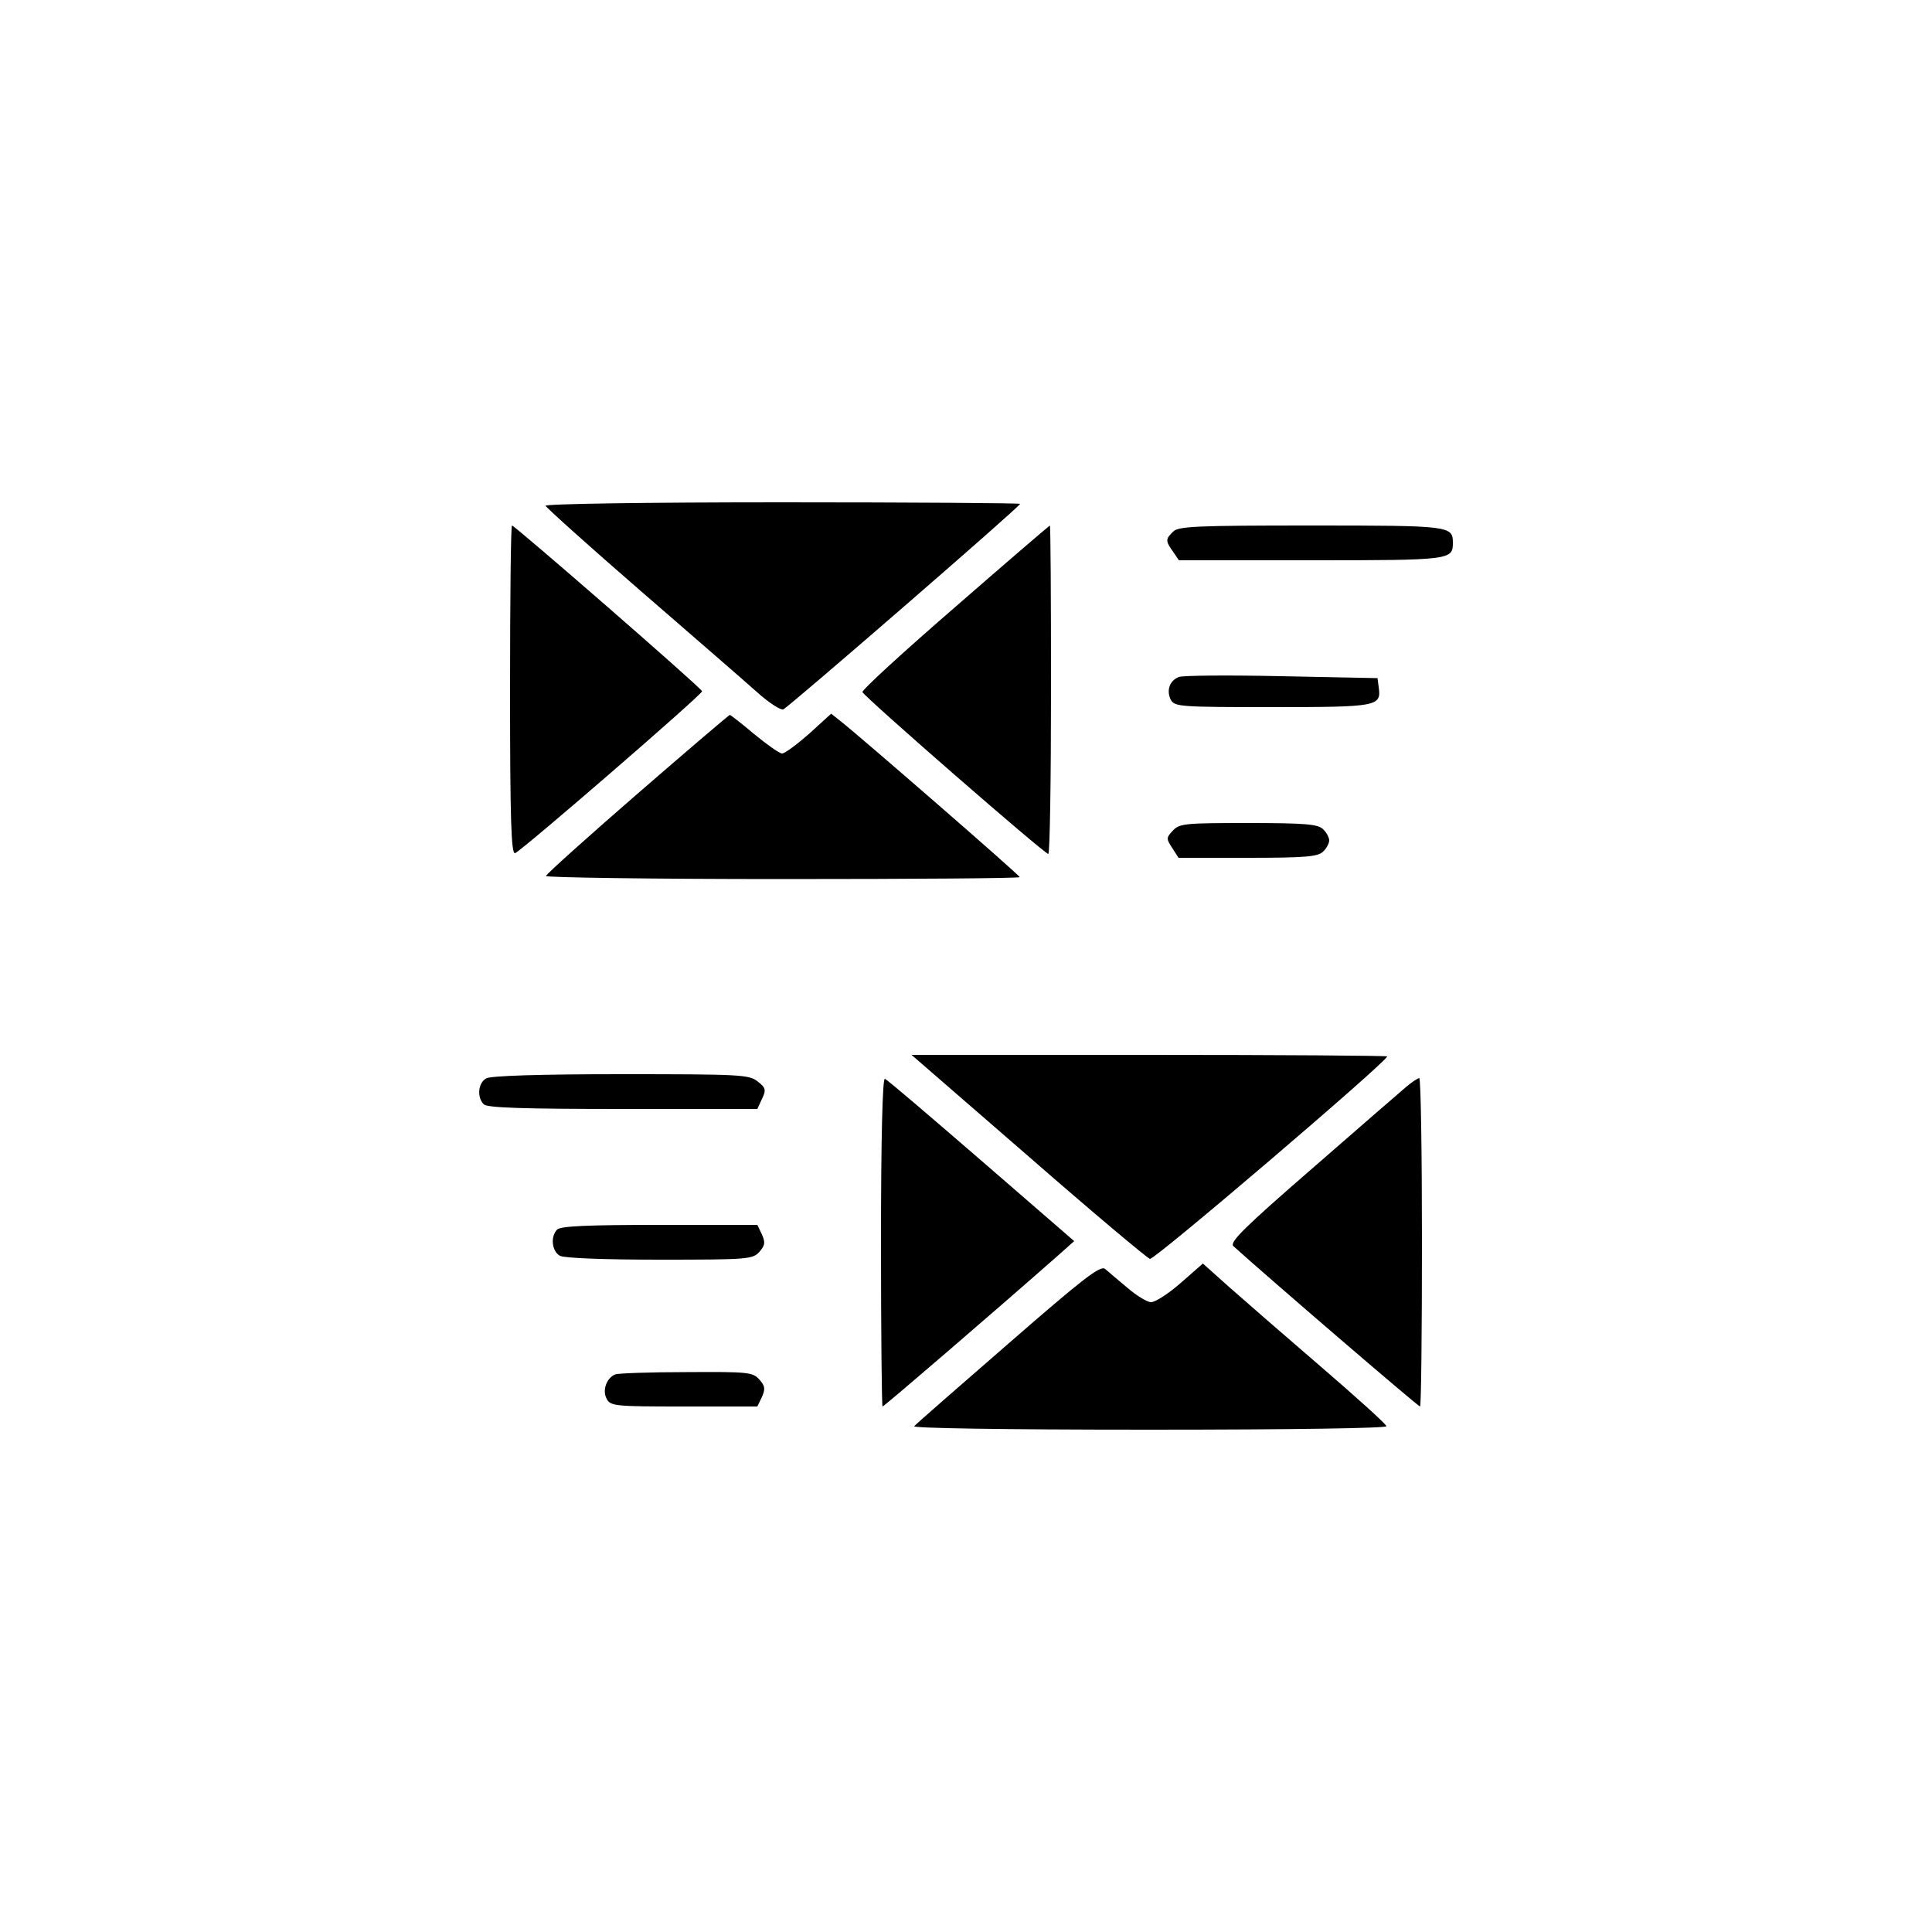 <?xml version="1.0" standalone="no"?>
<!DOCTYPE svg PUBLIC "-//W3C//DTD SVG 20010904//EN"
 "http://www.w3.org/TR/2001/REC-SVG-20010904/DTD/svg10.dtd">
<svg version="1.0" xmlns="http://www.w3.org/2000/svg"
 width="250pt" height="250pt" viewBox="0 0 250 250"
 preserveAspectRatio="xMidYMid meet">

    <g transform="translate(0,250) scale(0.05,-0.05)"
    fill="#000000" stroke="none">
        <path d="M1412 3691 c2 -5 113 -105 248 -222 135 -117 270 -234 300 -261 30
        -27 60 -46 67 -44 14 6 613 525 613 532 0 2 -277 4 -616 4 -357 0 -614 -4
        -612 -9z"/>
        <path d="M1320 3214 c0 -336 3 -425 13 -422 18 7 486 412 484 419 -2 9 -485
        429 -492 429 -3 0 -5 -192 -5 -426z"/>
        <path d="M2472 3429 c-134 -116 -242 -215 -240 -220 4 -12 471 -419 481 -419
        4 0 7 191 7 425 0 234 -1 425 -3 425 -1 0 -112 -95 -245 -211z"/>
        <path d="M3036 3624 c-20 -19 -20 -24 0 -52 l15 -22 343 0 c360 0 366 1 366
        45 0 44 -6 45 -366 45 -298 0 -345 -2 -358 -16z"/>
        <path d="M3051 3248 c-24 -9 -33 -35 -21 -59 10 -18 24 -19 264 -19 273 0 281
        2 274 52 l-3 23 -248 5 c-137 3 -256 2 -266 -2z"/>
        <path d="M1650 2946 c-129 -112 -236 -208 -237 -213 -2 -4 274 -8 612 -8 338
        0 615 2 614 5 0 5 -413 364 -464 404 l-24 19 -57 -52 c-32 -28 -63 -51 -70
        -51 -7 0 -39 23 -72 50 -33 28 -62 50 -63 50 -2 0 -110 -92 -239 -204z"/>
        <path d="M3035 2850 c-17 -18 -17 -21 -1 -45 l16 -25 180 0 c149 0 181 3 194
        16 9 8 16 22 16 29 0 7 -7 21 -16 29 -13 13 -45 16 -193 16 -164 0 -179 -1
        -196 -20z"/>
        <path d="M2661 2008 c166 -145 308 -264 315 -266 12 -3 614 511 614 524 0 2
        -277 4 -615 4 l-616 0 302 -262z"/>
        <path d="M1258 2209 c-21 -12 -24 -49 -6 -67 9 -9 103 -12 360 -12 l348 0 12
        26 c11 23 10 29 -11 45 -22 18 -45 19 -355 19 -206 0 -338 -4 -348 -11z"/>
        <path d="M2280 1786 c0 -234 2 -426 4 -426 4 0 292 248 451 388 l45 40 -240
        208 c-133 115 -245 211 -250 212 -6 2 -10 -154 -10 -422z"/>
        <path d="M3639 2187 c-14 -12 -124 -107 -243 -211 -174 -151 -215 -191 -204
        -201 86 -78 478 -415 483 -415 3 0 5 191 5 425 0 234 -3 425 -7 425 -5 -1 -20
        -11 -34 -23z"/>
        <path d="M1442 1818 c-18 -18 -14 -56 7 -68 12 -6 113 -10 259 -10 226 0 240
        1 257 20 15 17 16 24 7 45 l-12 25 -253 0 c-183 0 -256 -3 -265 -12z"/>
        <path d="M2610 1523 c-129 -112 -239 -208 -244 -214 -6 -5 220 -9 608 -9 384
        0 616 4 614 9 -1 6 -79 76 -173 157 -93 80 -200 173 -236 205 l-66 59 -57 -50
        c-32 -28 -66 -50 -77 -50 -10 0 -38 17 -61 37 -24 20 -50 42 -58 49 -12 10
        -56 -24 -250 -193z"/>
        <path d="M1592 1443 c-22 -9 -34 -41 -22 -63 10 -19 21 -20 201 -20 l189 0 12
        25 c9 21 8 28 -7 45 -17 19 -30 20 -189 19 -94 0 -177 -3 -184 -6z"/>
    </g>
</svg>
